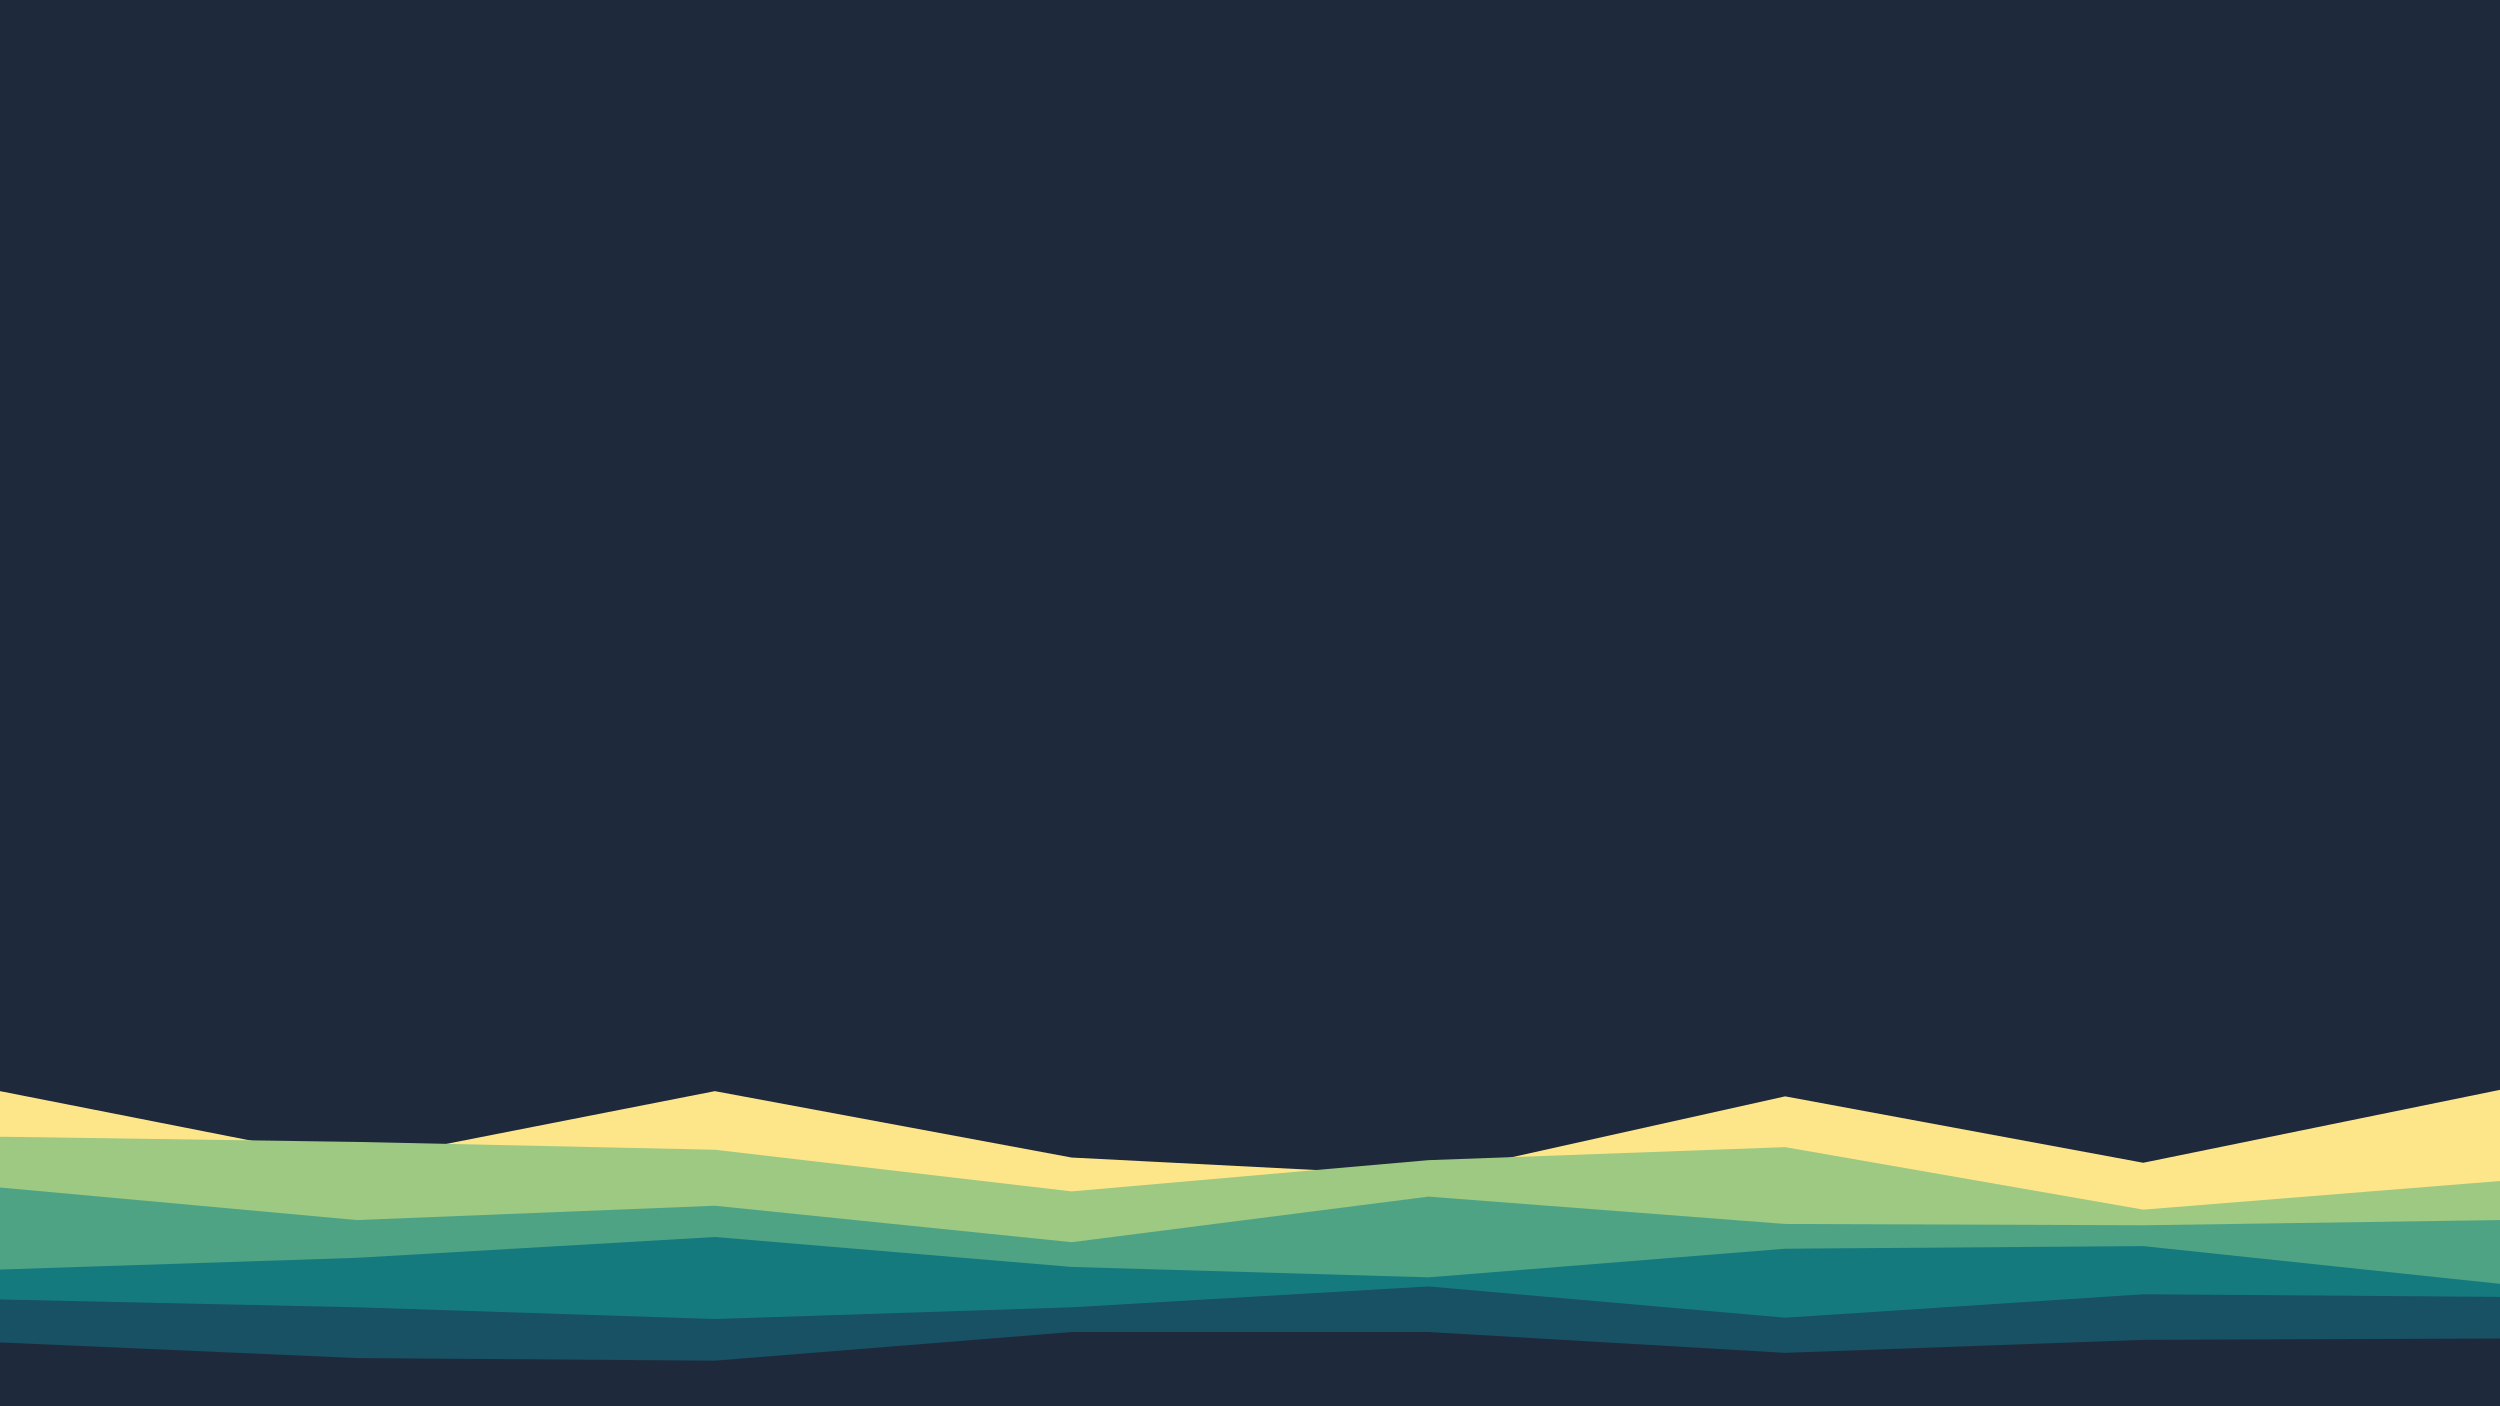 <svg id="visual" viewBox="0 0 1920 1080" width="1920" height="1080" xmlns="http://www.w3.org/2000/svg" xmlns:xlink="http://www.w3.org/1999/xlink" version="1.1"><rect x="0" y="0" width="1920" height="1080" fill="#1e293b"></rect><path d="M0 838L274 892L549 838L823 889L1097 903L1371 842L1646 893L1920 837L1920 1081L1646 1081L1371 1081L1097 1081L823 1081L549 1081L274 1081L0 1081Z" fill="#fde68a"></path><path d="M0 873L274 877L549 883L823 915L1097 891L1371 881L1646 929L1920 907L1920 1081L1646 1081L1371 1081L1097 1081L823 1081L549 1081L274 1081L0 1081Z" fill="#9ec982"></path><path d="M0 912L274 937L549 926L823 954L1097 919L1371 940L1646 941L1920 937L1920 1081L1646 1081L1371 1081L1097 1081L823 1081L549 1081L274 1081L0 1081Z" fill="#4fa385"></path><path d="M0 975L274 966L549 950L823 973L1097 981L1371 959L1646 957L1920 986L1920 1081L1646 1081L1371 1081L1097 1081L823 1081L549 1081L274 1081L0 1081Z" fill="#157a7e"></path><path d="M0 998L274 1004L549 1013L823 1004L1097 988L1371 1012L1646 994L1920 996L1920 1081L1646 1081L1371 1081L1097 1081L823 1081L549 1081L274 1081L0 1081Z" fill="#185064"></path><path d="M0 1031L274 1043L549 1045L823 1023L1097 1023L1371 1039L1646 1029L1920 1028L1920 1081L1646 1081L1371 1081L1097 1081L823 1081L549 1081L274 1081L0 1081Z" fill="#1e293b"></path></svg>